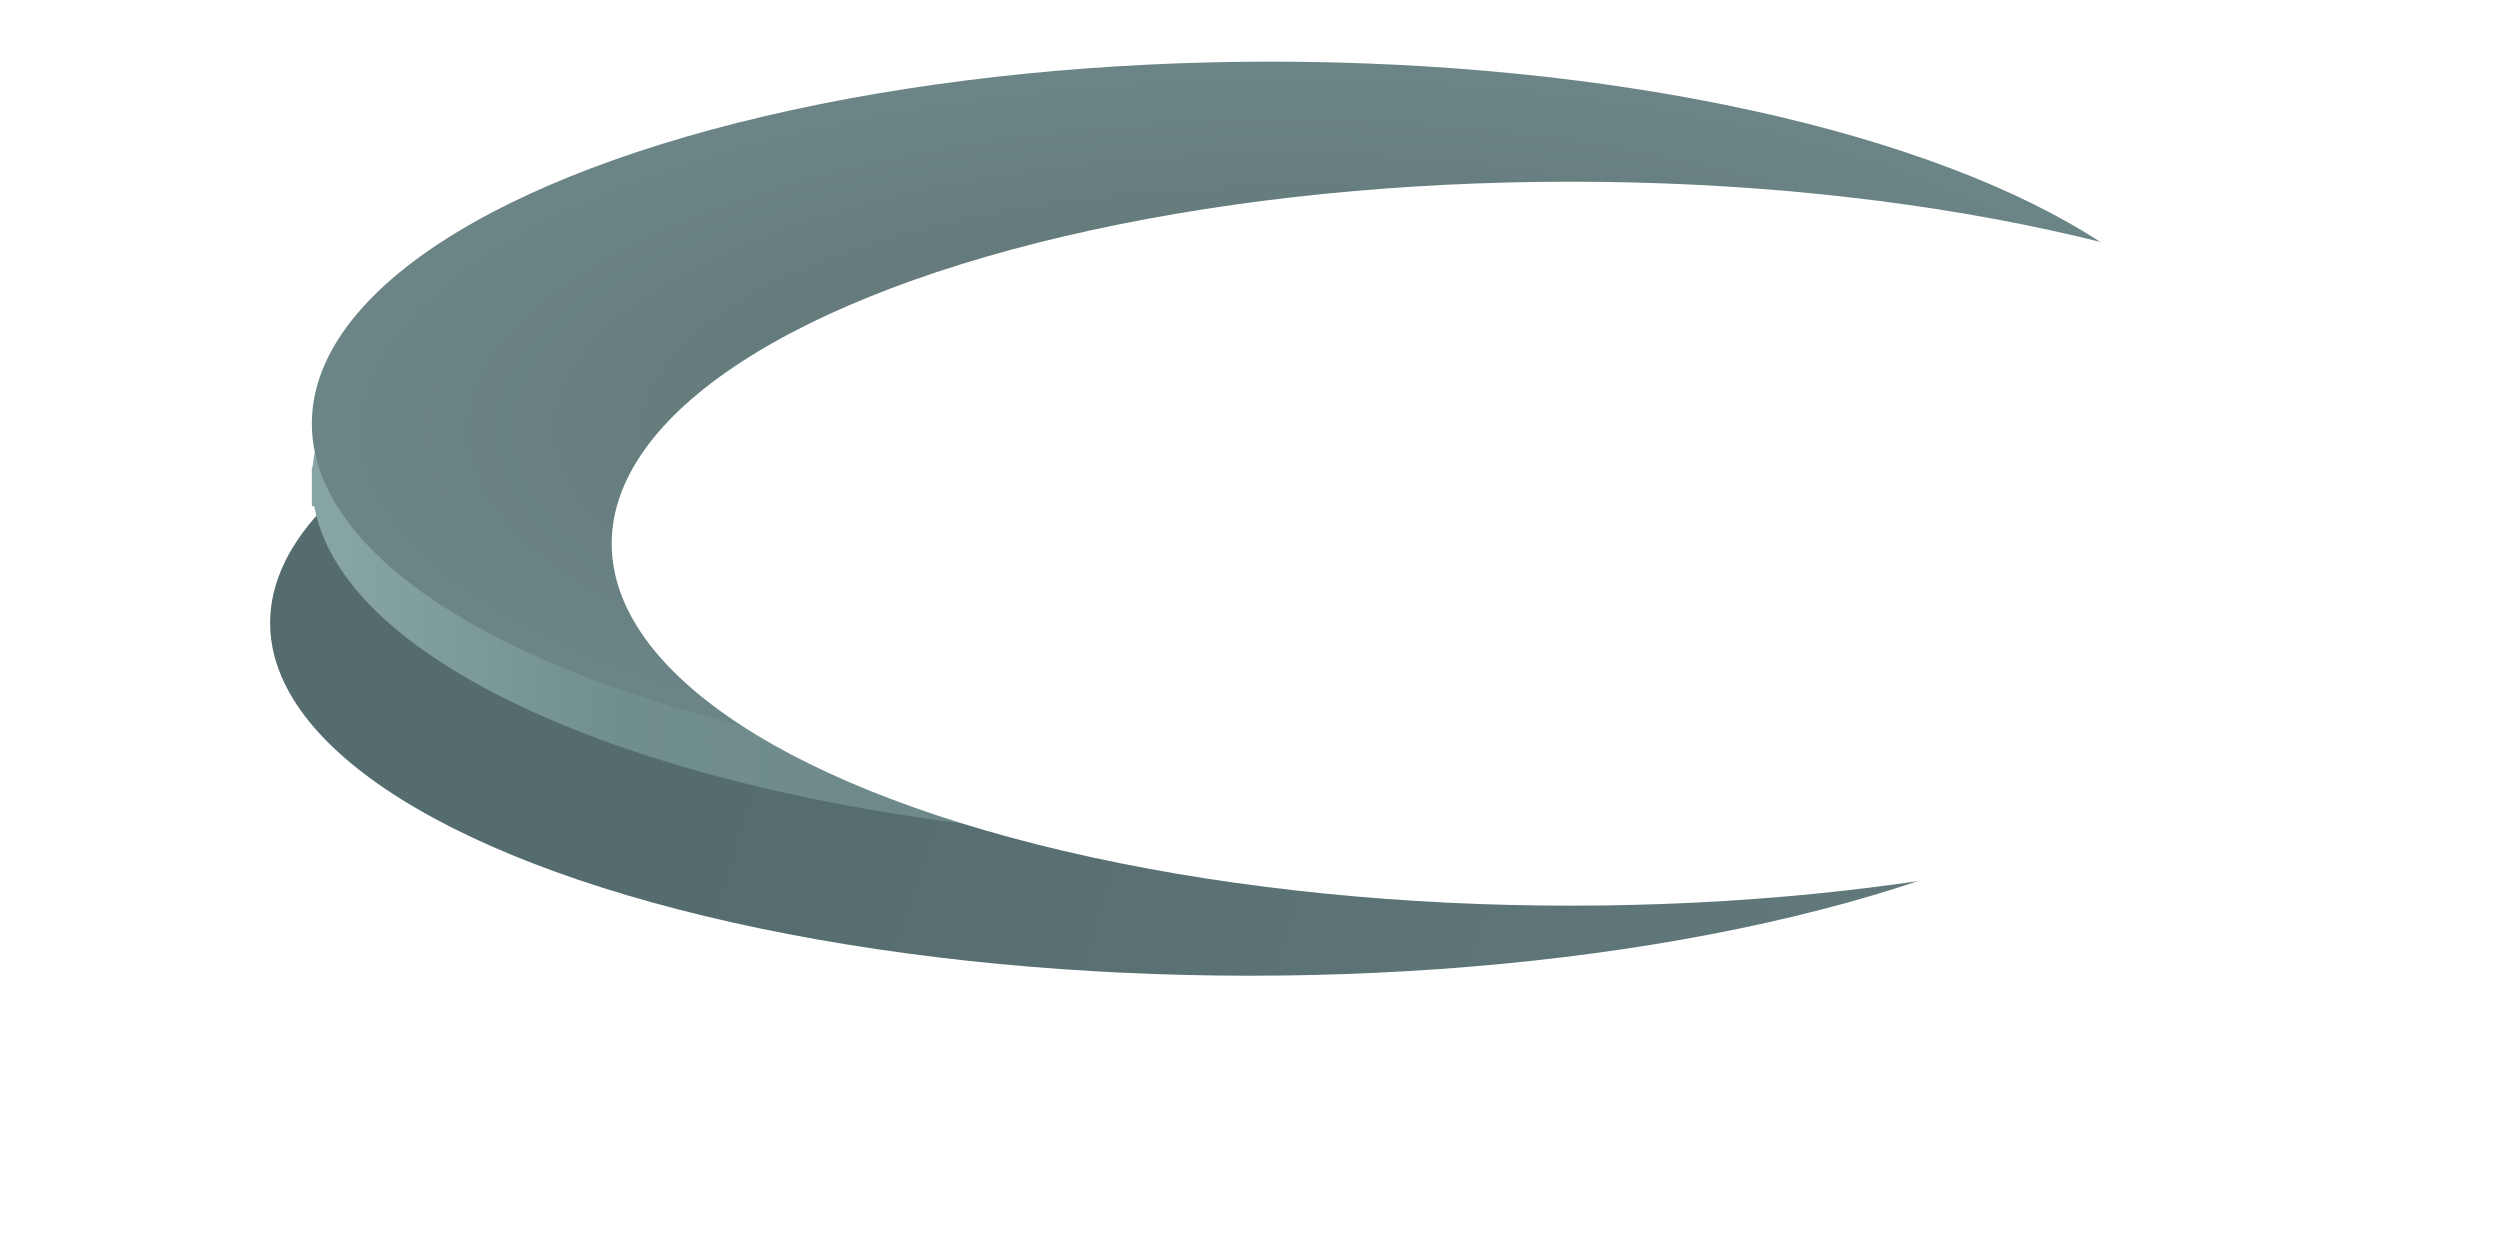 <svg xmlns="http://www.w3.org/2000/svg" xmlns:xlink="http://www.w3.org/1999/xlink" width="41.646" height="20.754" viewBox="0 0 41.646 20.754"><defs><style>.a{fill:url(#a);}.b{fill:url(#b);}.c{fill:url(#c);}.d{fill:#fff;}.e{filter:url(#d);}</style><linearGradient id="a" x1="0.241" y1="0.609" x2="0.908" y2="0.684" gradientUnits="objectBoundingBox"><stop offset="0" stop-color="#546c6d"/><stop offset="1" stop-color="#627a7b"/></linearGradient><linearGradient id="b" x1="0.019" y1="0.5" x2="1" y2="0.5" gradientUnits="objectBoundingBox"><stop offset="0" stop-color="#87a4a5"/><stop offset="0.146" stop-color="#718e8f"/><stop offset="0.49" stop-color="#6a8384"/><stop offset="0.709" stop-color="#5c7374"/><stop offset="1" stop-color="#404f50"/></linearGradient><radialGradient id="c" cx="0.5" cy="0.5" r="0.711" gradientTransform="matrix(0.695, -0.719, 0.693, 0.671, -0.194, 0.524)" gradientUnits="objectBoundingBox"><stop offset="0" stop-color="#5d6f70"/><stop offset="1" stop-color="#718e8f"/></radialGradient><filter id="d"><feOffset dx="5" dy="2" input="SourceAlpha"/><feGaussianBlur stdDeviation="3" result="e"/><feFlood flood-color="#738f8f" result="f"/><feComposite operator="out" in="SourceGraphic" in2="e"/><feComposite operator="in" in="f"/><feComposite operator="in" in2="SourceGraphic"/></filter></defs><g transform="translate(4.5 1.027)"><ellipse class="a" cx="16.323" cy="5.877" rx="16.323" ry="5.877" transform="translate(0 3.473)"/><path class="b" d="M.039,6.454H0v-.64H.01C.312,2.584,7.344,0,15.976,0S31.639,2.584,31.941,5.814h.01v.64h-.039c-.576,3.132-7.491,5.606-15.936,5.606S.615,9.586.039,6.454Z" transform="translate(0.695 0.951)"/><g data-type="innerShadowGroup"><ellipse class="c" cx="15.975" cy="6.03" rx="15.975" ry="6.03" transform="translate(0.695)"/><g class="e" transform="matrix(1, 0, 0, 1, -4.5, -1.03)"><ellipse class="d" cx="15.975" cy="6.03" rx="15.975" ry="6.03" transform="translate(5.19 1.03)"/></g></g></g></svg>